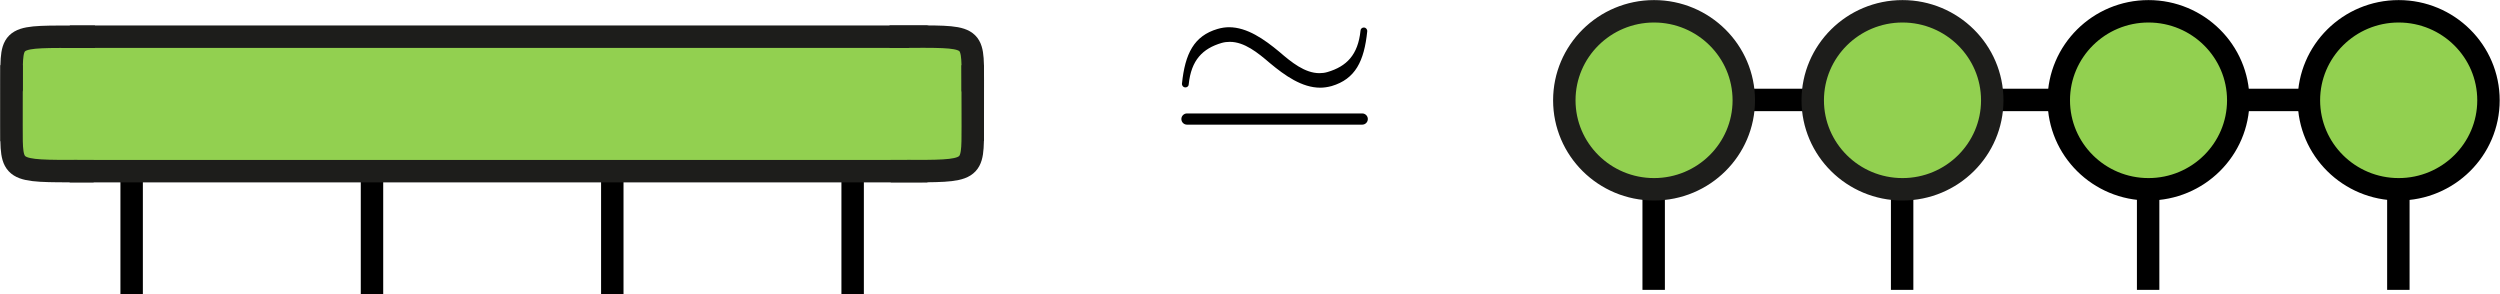 <?xml version="1.0" encoding="UTF-8" standalone="no"?>
<svg
   xmlns:dc="http://purl.org/dc/elements/1.1/"
   xmlns:cc="http://creativecommons.org/ns#"
   xmlns:rdf="http://www.w3.org/1999/02/22-rdf-syntax-ns#"
   xmlns:svg="http://www.w3.org/2000/svg"
   xmlns="http://www.w3.org/2000/svg"
   xmlns:sodipodi="http://sodipodi.sourceforge.net/DTD/sodipodi-0.dtd"
   xmlns:inkscape="http://www.inkscape.org/namespaces/inkscape"
   version="1.1"
   id="svg833"
   xml:space="preserve"
   width="454.211"
   height="53.505"
   viewBox="0 0 454.211 53.505"
   sodipodi:docname="factorization.svg"
   inkscape:version="1.0.1 (c497b03c, 2020-09-10)"><defs
     id="defs837"><clipPath
       clipPathUnits="userSpaceOnUse"
       id="clipPath867"><path
         d="M 0,80.485 H 228.267 V 0 H 0 Z"
         id="path865" /></clipPath><clipPath
       clipPathUnits="userSpaceOnUse"
       id="clipPath1929"><path
         d="M 0,80.485 H 228.267 V 0 H 0 Z"
         id="path1927" /></clipPath><clipPath
       clipPathUnits="userSpaceOnUse"
       id="clipPath1947"><path
         d="M 0,80.485 H 228.267 V 0 H 0 Z"
         id="path1945" /></clipPath><clipPath
       clipPathUnits="userSpaceOnUse"
       id="clipPath867-3"><path
         d="M 0,80.485 H 228.267 V 0 H 0 Z"
         id="path865-8" /></clipPath></defs><sodipodi:namedview
     pagecolor="#ffffff"
     bordercolor="#666666"
     borderopacity="1"
     objecttolerance="10"
     gridtolerance="10"
     guidetolerance="10"
     inkscape:pageopacity="0"
     inkscape:pageshadow="2"
     inkscape:window-width="1846"
     inkscape:window-height="991"
     id="namedview835"
     showgrid="false"
     inkscape:zoom="1.9056632"
     inkscape:cx="222.94626"
     inkscape:cy="-10.93777"
     inkscape:window-x="567"
     inkscape:window-y="471"
     inkscape:window-maximized="0"
     inkscape:current-layer="g841"
     fit-margin-top="0"
     fit-margin-left="0"
     fit-margin-right="0"
     fit-margin-bottom="0"
     inkscape:document-rotation="0" /><g
     id="g841"
     inkscape:groupmode="layer"
     inkscape:label="standardTTtoolbox"
     transform="matrix(1.333,0,0,-1.333,155.225,42.719)"><g
       id="g863"
       clip-path="url(#clipPath867-3)"
       transform="translate(-5.589,-13.581)" /><g
       id="g4566"
       transform="matrix(6.114,0,0,6.114,-1777.715,129.854)"><g
         id="g1651"
         transform="translate(274.65,-22.312)"><path
           d="M 0,0 V 2.5"
           style="fill:none;stroke:#000000;stroke-width:0.5;stroke-linecap:square;stroke-linejoin:miter;stroke-miterlimit:10;stroke-dasharray:none;stroke-opacity:1"
           id="path1653" /></g><g
         id="g1655"
         transform="translate(280.008,-22.312)"><path
           d="M 0,0 V 2.5"
           style="fill:none;stroke:#000000;stroke-width:0.5;stroke-linecap:square;stroke-linejoin:miter;stroke-miterlimit:10;stroke-dasharray:none;stroke-opacity:1"
           id="path1657" /></g><g
         id="g1659"
         transform="translate(285.365,-22.312)"><path
           d="M 0,0 V 2.5"
           style="fill:none;stroke:#000000;stroke-width:0.5;stroke-linecap:square;stroke-linejoin:miter;stroke-miterlimit:10;stroke-dasharray:none;stroke-opacity:1"
           id="path1661" /></g><g
         id="g1663"
         transform="translate(290.723,-22.312)"><path
           d="M 0,0 V 2.5"
           style="fill:none;stroke:#000000;stroke-width:0.5;stroke-linecap:square;stroke-linejoin:miter;stroke-miterlimit:10;stroke-dasharray:none;stroke-opacity:1"
           id="path1665" /></g><path
         d="m 272.196,-19.654 h 21.028 v 2.676 h -21.028 z"
         style="fill:#92d050;fill-opacity:1;fill-rule:evenodd;stroke:#92d050;stroke-width:0.5;stroke-linecap:square;stroke-linejoin:bevel;stroke-miterlimit:10;stroke-dasharray:none;stroke-opacity:1"
         id="path1667" /><g
         id="g1669"
         transform="translate(271.974,-18.895)"><path
           d="M 0,0 C 0,1.084 -0.002,0.541 -0.001,1.111 0,2.136 -0.036,2.078 1.608,2.078"
           style="fill:#92d050;fill-opacity:1;fill-rule:evenodd;stroke:#1d1d1b;stroke-width:0.5;stroke-linecap:square;stroke-linejoin:miter;stroke-miterlimit:10;stroke-dasharray:none;stroke-opacity:1"
           id="path1671" /></g><g
         id="g1673"
         transform="translate(273.522,-16.815)"><path
           d="M 0,0 H 18.623"
           style="fill:none;stroke:#1d1d1b;stroke-width:0.5;stroke-linecap:square;stroke-linejoin:miter;stroke-miterlimit:10;stroke-dasharray:none;stroke-opacity:1"
           id="path1675" /></g><g
         id="g1677"
         transform="translate(273.518,-19.813)"><path
           d="M 0,0 H 18.623"
           style="fill:none;stroke:#1d1d1b;stroke-width:0.5;stroke-linecap:square;stroke-linejoin:miter;stroke-miterlimit:10;stroke-dasharray:none;stroke-opacity:1"
           id="path1679" /></g><g
         id="g1681"
         transform="translate(271.973,-17.701)"><path
           d="M 0,0 C 0,-1.084 -0.002,-0.541 -0.001,-1.11 0,-2.136 -0.041,-2.111 1.58,-2.111"
           style="fill:#92d050;fill-opacity:1;fill-rule:evenodd;stroke:#1d1d1b;stroke-width:0.5;stroke-linecap:square;stroke-linejoin:round;stroke-miterlimit:10;stroke-dasharray:none;stroke-opacity:1"
           id="path1683" /></g><g
         id="g1685"
         transform="translate(293.401,-18.891)"><path
           d="M 0,0 C 0,1.084 0.002,0.541 0.001,1.11 0,2.136 0.035,2.077 -1.606,2.077"
           style="fill:#92d050;fill-opacity:1;fill-rule:evenodd;stroke:#1d1d1b;stroke-width:0.5;stroke-linecap:square;stroke-linejoin:miter;stroke-miterlimit:10;stroke-dasharray:none;stroke-opacity:1"
           id="path1687" /></g><g
         id="g1689"
         transform="translate(293.399,-17.701)"><path
           d="m 0,0 c 0,-1.084 0.003,-0.541 0.002,-1.111 -0.002,-1.025 0.04,-1 -1.579,-1"
           style="fill:#92d050;fill-opacity:1;fill-rule:evenodd;stroke:#1d1d1b;stroke-width:0.5;stroke-linecap:square;stroke-linejoin:round;stroke-miterlimit:10;stroke-dasharray:none;stroke-opacity:1"
           id="path1691" /></g><g
         id="g1843"
         transform="translate(308.58,-22.209)"><path
           d="M 0,0 V 1.992"
           style="fill:none;stroke:#000000;stroke-width:0.5;stroke-linecap:square;stroke-linejoin:miter;stroke-miterlimit:10;stroke-dasharray:none;stroke-opacity:1"
           id="path1845" /></g><g
         id="g1847"
         transform="translate(310.589,-18.225)"><path
           d="M 0,0 H 1.606"
           style="fill:none;stroke:#000000;stroke-width:0.5;stroke-linecap:square;stroke-linejoin:miter;stroke-miterlimit:10;stroke-dasharray:none;stroke-opacity:1"
           id="path1849" /></g><g
         id="g1851"
         transform="translate(314.119,-22.209)"><path
           d="M 0,0 V 1.992"
           style="fill:none;stroke:#000000;stroke-width:0.5;stroke-linecap:square;stroke-linejoin:miter;stroke-miterlimit:10;stroke-dasharray:none;stroke-opacity:1"
           id="path1853" /></g><g
         id="g1855"
         transform="translate(316.128,-18.225)"><path
           d="M 0,0 H 1.607"
           style="fill:none;stroke:#000000;stroke-width:0.5;stroke-linecap:square;stroke-linejoin:miter;stroke-miterlimit:10;stroke-dasharray:none;stroke-opacity:1"
           id="path1857" /></g><g
         id="g1859"
         transform="translate(319.603,-22.209)"><path
           d="M 0,0 V 1.992"
           style="fill:none;stroke:#000000;stroke-width:0.5;stroke-linecap:square;stroke-linejoin:miter;stroke-miterlimit:10;stroke-dasharray:none;stroke-opacity:1"
           id="path1861" /></g><g
         id="g1863"
         transform="translate(321.612,-18.225)"><path
           d="M 0,0 H 1.606"
           style="fill:none;stroke:#000000;stroke-width:0.5;stroke-linecap:square;stroke-linejoin:miter;stroke-miterlimit:10;stroke-dasharray:none;stroke-opacity:1"
           id="path1865" /></g><g
         id="g1867"
         transform="translate(325.181,-22.209)"><path
           d="M 0,0 V 1.992"
           style="fill:none;stroke:#000000;stroke-width:0.5;stroke-linecap:square;stroke-linejoin:miter;stroke-miterlimit:10;stroke-dasharray:none;stroke-opacity:1"
           id="path1869" /></g><g
         id="g1871"
         transform="translate(308.588,-16.249)"><path
           d="m 0,0 c -1.104,0 -2,-0.889 -2,-1.984 0,-1.096 0.896,-1.984 2,-1.984 1.104,0 2.001,0.888 2.001,1.984 C 2.001,-0.889 1.104,0 0,0"
           style="fill:#92d050;fill-opacity:1;fill-rule:evenodd;stroke:none"
           id="path1873" /></g><g
         id="g1875"
         transform="translate(308.588,-16.249)"><path
           d="m 0,0 c -1.104,0 -2,-0.889 -2,-1.984 0,-1.096 0.896,-1.984 2,-1.984 1.104,0 2.001,0.888 2.001,1.984 C 2.001,-0.889 1.104,0 0,0 Z"
           style="fill:none;stroke:#1d1d1b;stroke-width:0.5;stroke-linecap:square;stroke-linejoin:round;stroke-miterlimit:10;stroke-dasharray:none;stroke-opacity:1"
           id="path1877" /></g><g
         id="g1879"
         transform="translate(314.127,-16.249)"><path
           d="m 0,0 c -1.104,0 -2.001,-0.889 -2.001,-1.984 0,-1.096 0.897,-1.984 2.001,-1.984 1.104,0 2.001,0.888 2.001,1.984 C 2.001,-0.889 1.104,0 0,0"
           style="fill:#92d050;fill-opacity:1;fill-rule:evenodd;stroke:none"
           id="path1881" /></g><g
         id="g1883"
         transform="translate(314.127,-16.249)"><path
           d="m 0,0 c -1.104,0 -2.001,-0.889 -2.001,-1.984 0,-1.096 0.897,-1.984 2.001,-1.984 1.104,0 2.001,0.888 2.001,1.984 C 2.001,-0.889 1.104,0 0,0 Z"
           style="fill:none;stroke:#1d1d1b;stroke-width:0.5;stroke-linecap:square;stroke-linejoin:bevel;stroke-miterlimit:10;stroke-dasharray:none;stroke-opacity:1"
           id="path1885" /></g><g
         id="g1887"
         transform="translate(319.611,-16.249)"><path
           d="m 0,0 c -1.104,0 -2,-0.889 -2,-1.984 0,-1.096 0.896,-1.984 2,-1.984 1.104,0 2.001,0.888 2.001,1.984 C 2.001,-0.889 1.104,0 0,0"
           style="fill:#ed7d31;fill-opacity:1;fill-rule:evenodd;stroke:none"
           id="path1889" /></g><g
         id="g1891"
         transform="translate(319.611,-16.249)"><path
           d="m 0,0 c -1.104,0 -2,-0.889 -2,-1.984 0,-1.096 0.896,-1.984 2,-1.984 1.104,0 2.001,0.888 2.001,1.984 C 2.001,-0.889 1.104,0 0,0"
           style="fill:#92d050;fill-opacity:1;fill-rule:nonzero;stroke:none"
           id="path1893" /></g><g
         id="g1895"
         transform="translate(319.611,-16.249)"><path
           d="m 0,0 c -1.104,0 -2,-0.889 -2,-1.984 0,-1.096 0.896,-1.984 2,-1.984 1.104,0 2.001,0.888 2.001,1.984 C 2.001,-0.889 1.104,0 0,0 Z"
           style="fill:none;stroke:#000000;stroke-width:0.5;stroke-linecap:butt;stroke-linejoin:miter;stroke-miterlimit:10;stroke-dasharray:none;stroke-opacity:1"
           id="path1897" /></g><g
         id="g1899"
         transform="translate(325.188,-16.249)"><path
           d="m 0,0 c -1.104,0 -2.001,-0.889 -2.001,-1.984 0,-1.096 0.897,-1.984 2.001,-1.984 1.105,0 2.002,0.888 2.002,1.984 C 2.002,-0.889 1.105,0 0,0"
           style="fill:#ed7d31;fill-opacity:1;fill-rule:evenodd;stroke:none"
           id="path1901" /></g><g
         id="g1903"
         transform="translate(325.188,-16.249)"><path
           d="m 0,0 c -1.104,0 -2.001,-0.889 -2.001,-1.984 0,-1.096 0.897,-1.984 2.001,-1.984 1.105,0 2.002,0.888 2.002,1.984 C 2.002,-0.889 1.105,0 0,0"
           style="fill:#92d050;fill-opacity:1;fill-rule:nonzero;stroke:none"
           id="path1905" /></g><g
         id="g1907"
         transform="translate(325.188,-16.249)"><path
           d="m 0,0 c -1.104,0 -2.001,-0.889 -2.001,-1.984 0,-1.096 0.897,-1.984 2.001,-1.984 1.105,0 2.002,0.888 2.002,1.984 C 2.002,-0.889 1.105,0 0,0 Z"
           style="fill:none;stroke:#000000;stroke-width:0.5;stroke-linecap:butt;stroke-linejoin:miter;stroke-miterlimit:10;stroke-dasharray:none;stroke-opacity:1"
           id="path1909" /></g><g
         id="g1911"
         transform="translate(301.403,-17.915)"><path
           d="m 0,0 c -0.087,-0.024 -0.175,-0.037 -0.256,-0.037 -0.406,0 -0.786,0.268 -1.124,0.55 -0.267,0.229 -0.566,0.472 -0.891,0.472 -0.056,0 -0.119,-0.006 -0.182,-0.024 -0.424,-0.125 -0.68,-0.381 -0.735,-0.923 0,-0.038 -0.032,-0.069 -0.076,-0.069 -0.038,0 -0.075,0.031 -0.075,0.081 0.069,0.675 0.269,1.067 0.792,1.222 0.088,0.026 0.176,0.039 0.257,0.039 0.405,0 0.786,-0.269 1.123,-0.549 0.268,-0.232 0.568,-0.475 0.893,-0.475 0.054,0 0.118,0.006 0.18,0.025 0.424,0.125 0.68,0.38 0.736,0.923 0,0.037 0.032,0.07 0.076,0.07 0.037,0 0.074,-0.033 0.074,-0.081 C 0.724,0.549 0.524,0.156 0,0 m 0.68,-0.861 h -3.907 c -0.069,0 -0.125,0.056 -0.125,0.126 0,0.067 0.056,0.124 0.125,0.124 H 0.68 c 0.069,0 0.125,-0.057 0.125,-0.124 0,-0.07 -0.056,-0.126 -0.125,-0.126"
           style="fill:#000000;fill-opacity:1;fill-rule:nonzero;stroke:none"
           id="path1913" /></g></g></g></svg>
